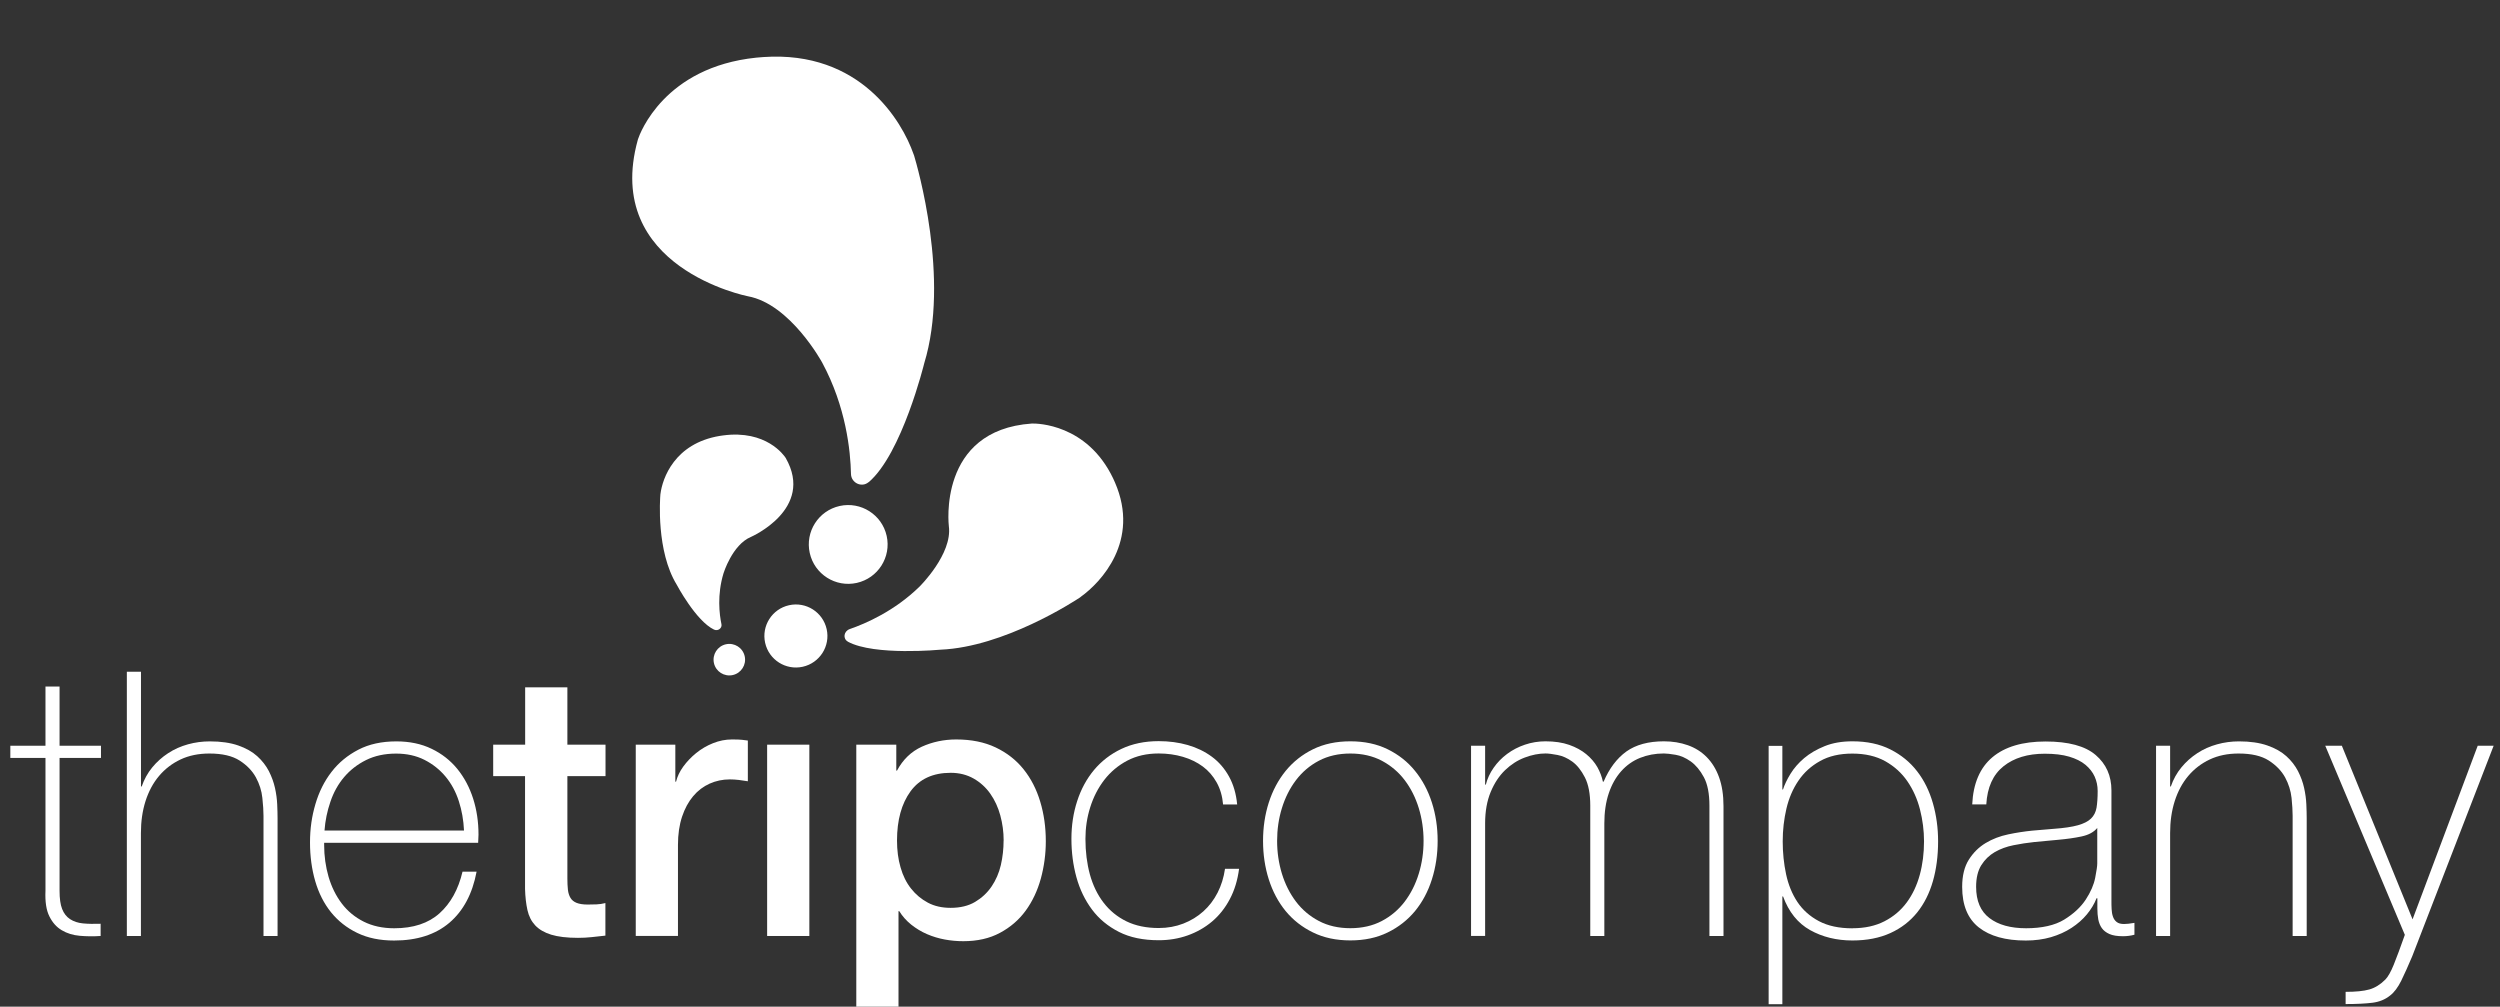 <svg xmlns="http://www.w3.org/2000/svg" width="226" height="91" viewBox="0 0 226 91" fill="none">
  <rect x="0" y="0" width="226" height="91" fill="#333333" stroke="none"/>
  <path d="M9.129 68.52H5.384V80.531C5.384 81.224 5.459 81.771 5.616 82.171C5.773 82.572 6.011 82.88 6.336 83.092C6.661 83.303 7.051 83.433 7.505 83.476C7.96 83.519 8.491 83.53 9.097 83.508V84.613C8.447 84.656 7.819 84.65 7.208 84.596C6.596 84.542 6.055 84.374 5.584 84.093C5.113 83.817 4.739 83.395 4.463 82.837C4.182 82.28 4.068 81.511 4.111 80.531V68.52H0.934V67.416H4.111V62.062H5.384V67.416H9.129V68.52Z" fill="white"/>
  <path d="M12.745 60.725V71.097H12.81C13.032 70.452 13.351 69.873 13.762 69.375C14.174 68.872 14.655 68.444 15.202 68.087C15.749 67.73 16.344 67.465 16.994 67.286C17.638 67.107 18.298 67.021 18.97 67.021C19.977 67.021 20.826 67.145 21.53 67.389C22.234 67.632 22.807 67.957 23.251 68.358C23.695 68.758 24.047 69.213 24.307 69.711C24.561 70.214 24.745 70.718 24.859 71.232C24.973 71.746 25.038 72.239 25.059 72.721C25.081 73.202 25.092 73.619 25.092 73.976V84.613H23.82V73.738C23.82 73.316 23.787 72.78 23.717 72.13C23.652 71.486 23.452 70.864 23.132 70.274C22.807 69.684 22.32 69.175 21.66 68.753C21 68.331 20.096 68.119 18.932 68.119C17.952 68.119 17.081 68.298 16.323 68.655C15.565 69.013 14.915 69.511 14.38 70.144C13.844 70.777 13.438 71.54 13.156 72.417C12.875 73.3 12.739 74.263 12.739 75.313V84.613H11.467V60.725H12.739H12.745Z" fill="white"/>
  <path d="M29.303 76.185V76.385C29.303 77.386 29.438 78.35 29.703 79.265C29.974 80.18 30.369 80.981 30.894 81.674C31.419 82.366 32.08 82.913 32.875 83.314C33.671 83.714 34.591 83.915 35.641 83.915C37.363 83.915 38.727 83.465 39.734 82.561C40.74 81.657 41.433 80.401 41.812 78.799H43.084C42.705 80.807 41.883 82.345 40.627 83.416C39.365 84.488 37.698 85.024 35.625 85.024C34.353 85.024 33.243 84.797 32.296 84.337C31.349 83.882 30.559 83.254 29.92 82.464C29.287 81.674 28.81 80.737 28.496 79.654C28.182 78.572 28.025 77.408 28.025 76.158C28.025 74.907 28.188 73.798 28.513 72.693C28.837 71.589 29.319 70.62 29.969 69.781C30.613 68.942 31.425 68.276 32.394 67.773C33.363 67.27 34.505 67.021 35.825 67.021C37.032 67.021 38.093 67.243 39.019 67.692C39.945 68.136 40.719 68.747 41.347 69.516C41.969 70.285 42.446 71.178 42.77 72.19C43.095 73.208 43.257 74.29 43.257 75.454C43.257 75.568 43.252 75.692 43.241 75.838C43.23 75.984 43.225 76.104 43.225 76.19H29.308L29.303 76.185ZM41.947 75.081C41.904 74.144 41.747 73.256 41.477 72.423C41.206 71.584 40.811 70.848 40.286 70.214C39.761 69.581 39.122 69.072 38.375 68.693C37.628 68.314 36.773 68.125 35.809 68.125C34.781 68.125 33.877 68.32 33.092 68.71C32.307 69.099 31.652 69.613 31.111 70.247C30.575 70.88 30.158 71.622 29.871 72.472C29.579 73.321 29.4 74.187 29.335 75.081H41.947Z" fill="white"/>
  <path d="M44.595 67.318H47.474V62.133H51.291V67.318H54.739V70.16H51.291V79.395C51.291 79.795 51.307 80.142 51.339 80.434C51.372 80.726 51.453 80.97 51.572 81.17C51.691 81.37 51.881 81.522 52.124 81.619C52.368 81.717 52.703 81.771 53.126 81.771C53.391 81.771 53.661 81.766 53.927 81.755C54.192 81.744 54.463 81.706 54.728 81.636V84.58C54.306 84.624 53.889 84.667 53.488 84.716C53.088 84.759 52.676 84.781 52.249 84.781C51.247 84.781 50.435 84.683 49.824 84.494C49.212 84.304 48.73 84.023 48.384 83.655C48.038 83.287 47.805 82.826 47.68 82.269C47.556 81.711 47.485 81.078 47.464 80.364V70.16H44.584V67.318H44.595Z" fill="white"/>
  <path d="M57.472 67.318H61.05V70.663H61.115C61.229 70.198 61.445 69.738 61.77 69.294C62.095 68.85 62.485 68.439 62.939 68.071C63.394 67.703 63.903 67.405 64.46 67.183C65.018 66.961 65.586 66.847 66.165 66.847C66.609 66.847 66.918 66.858 67.086 66.88C67.253 66.901 67.427 66.923 67.605 66.945V70.626C67.34 70.582 67.064 70.544 66.788 70.507C66.506 70.474 66.236 70.458 65.971 70.458C65.321 70.458 64.715 70.588 64.146 70.842C63.578 71.097 63.08 71.475 62.658 71.979C62.236 72.482 61.9 73.099 61.656 73.835C61.413 74.572 61.288 75.421 61.288 76.38V84.607H57.472V67.313V67.318Z" fill="white"/>
  <path d="M69.349 67.318H73.165V84.613H69.349V67.318Z" fill="white"/>
  <path d="M77.414 67.318H81.025V69.662H81.09C81.625 68.661 82.372 67.941 83.331 67.502C84.289 67.069 85.328 66.847 86.443 66.847C87.802 66.847 88.992 67.086 90.005 67.567C91.017 68.049 91.861 68.704 92.532 69.543C93.204 70.382 93.702 71.356 94.037 72.472C94.373 73.587 94.541 74.777 94.541 76.049C94.541 77.208 94.389 78.334 94.091 79.427C93.788 80.52 93.334 81.484 92.722 82.323C92.11 83.162 91.336 83.828 90.394 84.331C89.458 84.835 88.354 85.084 87.082 85.084C86.524 85.084 85.967 85.035 85.409 84.932C84.852 84.829 84.316 84.667 83.801 84.445C83.287 84.223 82.816 83.936 82.378 83.59C81.945 83.243 81.582 82.837 81.29 82.366H81.225V91H77.409V67.313L77.414 67.318ZM90.73 75.984C90.73 75.205 90.627 74.447 90.427 73.711C90.227 72.975 89.923 72.32 89.523 71.751C89.122 71.183 88.619 70.723 88.018 70.382C87.417 70.041 86.724 69.862 85.945 69.862C84.337 69.862 83.13 70.42 82.313 71.535C81.501 72.65 81.09 74.133 81.09 75.984C81.09 76.856 81.192 77.662 81.409 78.409C81.62 79.156 81.939 79.801 82.362 80.331C82.784 80.867 83.293 81.289 83.883 81.603C84.473 81.917 85.16 82.069 85.939 82.069C86.811 82.069 87.547 81.89 88.148 81.533C88.749 81.175 89.247 80.715 89.637 80.142C90.026 79.568 90.308 78.924 90.476 78.204C90.643 77.478 90.725 76.737 90.725 75.979L90.73 75.984Z" fill="white"/>
  <path d="M110.568 72.737C110.503 71.979 110.308 71.308 109.983 70.728C109.659 70.149 109.242 69.668 108.728 69.289C108.213 68.91 107.618 68.617 106.936 68.417C106.254 68.217 105.523 68.114 104.744 68.114C103.672 68.114 102.725 68.331 101.902 68.763C101.079 69.197 100.386 69.781 99.829 70.501C99.271 71.226 98.849 72.049 98.557 72.975C98.264 73.9 98.124 74.853 98.124 75.833C98.124 76.991 98.259 78.063 98.524 79.043C98.795 80.022 99.206 80.878 99.764 81.603C100.321 82.328 101.014 82.891 101.837 83.292C102.66 83.692 103.634 83.893 104.749 83.893C105.55 83.893 106.292 83.757 106.974 83.492C107.656 83.227 108.257 82.859 108.782 82.388C109.307 81.917 109.734 81.354 110.07 80.699C110.406 80.044 110.627 79.324 110.741 78.539H112.013C111.878 79.568 111.602 80.477 111.174 81.284C110.752 82.085 110.216 82.761 109.567 83.308C108.917 83.855 108.181 84.272 107.358 84.564C106.535 84.856 105.664 84.997 104.749 84.997C103.342 84.997 102.145 84.748 101.155 84.245C100.164 83.741 99.347 83.07 98.714 82.22C98.08 81.37 97.609 80.396 97.306 79.292C97.003 78.188 96.857 77.034 96.857 75.827C96.857 74.62 97.03 73.484 97.377 72.417C97.723 71.346 98.232 70.409 98.898 69.608C99.569 68.807 100.392 68.168 101.371 67.703C102.351 67.237 103.477 66.999 104.749 66.999C105.685 66.999 106.562 67.118 107.374 67.351C108.186 67.584 108.912 67.935 109.55 68.406C110.184 68.872 110.703 69.473 111.104 70.198C111.504 70.923 111.748 71.762 111.84 72.726H110.568V72.737Z" fill="white"/>
  <path d="M114.179 76.017C114.179 74.788 114.352 73.635 114.698 72.553C115.045 71.47 115.554 70.517 116.219 69.695C116.891 68.872 117.713 68.217 118.693 67.735C119.673 67.253 120.799 67.015 122.071 67.015C123.343 67.015 124.469 67.253 125.448 67.735C126.428 68.217 127.256 68.866 127.922 69.695C128.593 70.517 129.097 71.475 129.443 72.553C129.79 73.635 129.963 74.788 129.963 76.017C129.963 77.246 129.79 78.404 129.443 79.497C129.097 80.591 128.588 81.543 127.922 82.356C127.251 83.167 126.428 83.817 125.448 84.293C124.469 84.775 123.343 85.013 122.071 85.013C120.799 85.013 119.673 84.775 118.693 84.293C117.713 83.817 116.885 83.167 116.219 82.356C115.554 81.543 115.045 80.585 114.698 79.497C114.352 78.404 114.179 77.246 114.179 76.017ZM115.451 76.017C115.451 77.045 115.597 78.031 115.884 78.978C116.176 79.925 116.598 80.769 117.156 81.506C117.713 82.242 118.406 82.826 119.229 83.259C120.052 83.692 121.004 83.909 122.071 83.909C123.137 83.909 124.09 83.692 124.913 83.259C125.735 82.826 126.428 82.242 126.986 81.506C127.543 80.769 127.966 79.93 128.258 78.978C128.55 78.031 128.691 77.045 128.691 76.017C128.691 74.988 128.545 74.003 128.258 73.056C127.966 72.109 127.543 71.264 126.986 70.528C126.428 69.792 125.735 69.207 124.913 68.769C124.09 68.336 123.137 68.119 122.071 68.119C121.004 68.119 120.052 68.336 119.229 68.769C118.406 69.202 117.713 69.792 117.156 70.528C116.598 71.264 116.176 72.109 115.884 73.056C115.591 74.003 115.451 74.994 115.451 76.017Z" fill="white"/>
  <path d="M132.983 67.416H134.255V70.929H134.32C134.455 70.393 134.688 69.884 135.024 69.408C135.359 68.926 135.765 68.509 136.247 68.152C136.729 67.795 137.259 67.519 137.855 67.318C138.445 67.118 139.067 67.015 139.711 67.015C140.534 67.015 141.248 67.123 141.855 67.335C142.456 67.546 142.97 67.827 143.392 68.174C143.814 68.52 144.15 68.91 144.399 69.343C144.642 69.776 144.81 70.22 144.902 70.663H144.967C145.481 69.462 146.169 68.552 147.024 67.935C147.885 67.324 149.016 67.015 150.418 67.015C151.198 67.015 151.917 67.134 152.578 67.367C153.238 67.6 153.807 67.957 154.283 68.439C154.759 68.921 155.138 69.527 155.403 70.263C155.669 70.999 155.804 71.871 155.804 72.872V84.613H154.532V72.834C154.532 71.741 154.364 70.88 154.028 70.257C153.693 69.635 153.298 69.159 152.843 68.834C152.383 68.509 151.928 68.309 151.474 68.233C151.013 68.157 150.667 68.114 150.418 68.114C149.639 68.114 148.919 68.249 148.258 68.514C147.598 68.78 147.03 69.186 146.553 69.722C146.077 70.257 145.698 70.923 145.433 71.714C145.167 72.504 145.032 73.413 145.032 74.442V84.613H143.76V72.834C143.76 71.762 143.598 70.912 143.273 70.274C142.948 69.64 142.569 69.164 142.136 68.85C141.703 68.536 141.254 68.336 140.799 68.249C140.339 68.163 139.982 68.114 139.711 68.114C139.11 68.114 138.482 68.239 137.838 68.482C137.189 68.726 136.599 69.105 136.063 69.619C135.527 70.133 135.094 70.788 134.758 71.594C134.423 72.401 134.255 73.348 134.255 74.436V84.607H132.983V67.41V67.416Z" fill="white"/>
  <path d="M161.119 71.367H161.184C161.32 70.945 161.542 70.474 161.856 69.96C162.17 69.446 162.581 68.975 163.095 68.536C163.609 68.103 164.232 67.74 164.957 67.448C165.683 67.156 166.516 67.015 167.458 67.015C168.779 67.015 169.921 67.259 170.895 67.751C171.87 68.244 172.671 68.899 173.309 69.727C173.948 70.55 174.419 71.513 174.733 72.607C175.047 73.7 175.204 74.848 175.204 76.055C175.204 77.37 175.047 78.577 174.733 79.665C174.419 80.759 173.943 81.701 173.309 82.491C172.671 83.281 171.87 83.904 170.895 84.347C169.921 84.791 168.779 85.019 167.458 85.019C166.029 85.019 164.751 84.705 163.636 84.082C162.521 83.46 161.704 82.442 161.19 81.04H161.125V90.778H159.885V67.427H161.125V71.373L161.119 71.367ZM167.458 83.914C168.573 83.914 169.542 83.703 170.359 83.281C171.177 82.859 171.848 82.29 172.373 81.576C172.898 80.862 173.288 80.033 173.548 79.086C173.807 78.139 173.932 77.126 173.932 76.06C173.932 75.08 173.807 74.117 173.564 73.164C173.32 72.217 172.936 71.367 172.422 70.62C171.907 69.873 171.242 69.272 170.424 68.812C169.607 68.358 168.616 68.125 167.458 68.125C166.3 68.125 165.342 68.347 164.54 68.796C163.734 69.24 163.079 69.835 162.581 70.571C162.078 71.308 161.715 72.152 161.493 73.099C161.271 74.047 161.157 75.032 161.157 76.06C161.157 77.089 161.26 78.074 161.46 79.021C161.661 79.968 162.002 80.807 162.483 81.533C162.965 82.258 163.615 82.837 164.427 83.27C165.244 83.703 166.256 83.92 167.463 83.92L167.458 83.914Z" fill="white"/>
  <path d="M189.592 81.203H189.527C189.326 81.717 189.034 82.198 188.655 82.659C188.276 83.119 187.811 83.525 187.264 83.882C186.717 84.239 186.1 84.515 185.407 84.721C184.714 84.921 183.957 85.024 183.134 85.024C181.304 85.024 179.886 84.629 178.885 83.839C177.883 83.048 177.38 81.825 177.38 80.174C177.38 79.173 177.58 78.35 177.981 77.716C178.381 77.083 178.89 76.58 179.502 76.212C180.113 75.844 180.795 75.584 181.542 75.427C182.289 75.27 183.009 75.162 183.702 75.091L185.678 74.924C186.593 74.859 187.313 74.75 187.838 74.604C188.363 74.458 188.758 74.258 189.023 74.003C189.288 73.749 189.456 73.419 189.527 73.018C189.592 72.618 189.629 72.114 189.629 71.513C189.629 71.042 189.537 70.609 189.359 70.209C189.18 69.808 188.899 69.451 188.525 69.137C188.146 68.823 187.654 68.579 187.053 68.401C186.452 68.222 185.716 68.136 184.844 68.136C183.307 68.136 182.062 68.514 181.115 69.272C180.168 70.03 179.648 71.178 179.561 72.72H178.289C178.376 70.826 178.988 69.402 180.113 68.455C181.239 67.508 182.842 67.031 184.915 67.031C186.988 67.031 188.498 67.437 189.451 68.255C190.398 69.067 190.874 70.133 190.874 71.448V81.451C190.874 81.695 190.874 81.944 190.891 82.188C190.901 82.431 190.939 82.659 191.01 82.859C191.075 83.059 191.188 83.222 191.345 83.346C191.502 83.471 191.724 83.53 192.017 83.53C192.238 83.53 192.552 83.498 192.953 83.427V84.499C192.617 84.591 192.271 84.634 191.914 84.634C191.399 84.634 190.993 84.569 190.69 84.434C190.387 84.299 190.16 84.12 190.003 83.898C189.846 83.676 189.743 83.411 189.684 83.113C189.629 82.81 189.602 82.485 189.602 82.128V81.224L189.592 81.203ZM189.592 74.848C189.278 75.227 188.807 75.481 188.168 75.616C187.535 75.752 186.825 75.849 186.041 75.919L183.897 76.12C183.275 76.185 182.647 76.282 182.024 76.407C181.402 76.531 180.839 76.737 180.335 77.024C179.832 77.316 179.426 77.711 179.112 78.209C178.798 78.713 178.641 79.362 178.641 80.169C178.641 81.441 179.042 82.382 179.848 82.994C180.649 83.606 181.754 83.914 183.161 83.914C184.568 83.914 185.759 83.655 186.609 83.129C187.459 82.604 188.103 82.004 188.552 81.322C188.996 80.639 189.283 79.985 189.407 79.346C189.532 78.713 189.592 78.279 189.592 78.058V74.848Z" fill="white"/>
  <path d="M194.907 67.416H196.179V71.097H196.244C196.466 70.452 196.786 69.873 197.197 69.375C197.608 68.872 198.09 68.444 198.637 68.087C199.183 67.73 199.779 67.464 200.428 67.286C201.073 67.107 201.733 67.02 202.404 67.02C203.406 67.02 204.261 67.145 204.964 67.389C205.668 67.632 206.242 67.957 206.686 68.358C207.13 68.758 207.482 69.213 207.741 69.711C207.996 70.214 208.18 70.718 208.293 71.232C208.407 71.746 208.472 72.239 208.494 72.72C208.515 73.202 208.526 73.619 208.526 73.976V84.613H207.254V73.738C207.254 73.316 207.222 72.78 207.157 72.13C207.086 71.486 206.892 70.864 206.572 70.274C206.247 69.684 205.755 69.175 205.1 68.753C204.439 68.33 203.535 68.119 202.372 68.119C201.392 68.119 200.52 68.298 199.763 68.655C199.005 69.013 198.355 69.51 197.819 70.144C197.284 70.777 196.878 71.54 196.596 72.417C196.315 73.299 196.179 74.263 196.179 75.313V84.613H194.907V67.416Z" fill="white"/>
  <path d="M210.198 67.416H211.703L218.096 83.108L223.985 67.416H225.425L218.063 86.453C217.706 87.303 217.376 88.028 217.078 88.645C216.775 89.257 216.439 89.712 216.06 89.999C215.617 90.356 215.086 90.572 214.469 90.648C213.857 90.724 213.045 90.767 212.044 90.767V89.663C212.959 89.663 213.673 89.593 214.188 89.447C214.702 89.3 215.178 89.008 215.627 88.559C215.871 88.315 216.131 87.861 216.396 87.206C216.661 86.545 216.997 85.652 217.397 84.51L210.204 67.416H210.198Z" fill="white"/>
  <path d="M77.451 52.695C79.371 52.268 80.582 50.365 80.155 48.445C79.728 46.525 77.825 45.315 75.905 45.741C73.985 46.168 72.774 48.071 73.201 49.991C73.628 51.911 75.531 53.122 77.451 52.695Z" fill="white"/>
  <path d="M72.568 60.275C74.104 59.933 75.073 58.411 74.731 56.875C74.389 55.339 72.867 54.37 71.331 54.712C69.795 55.053 68.827 56.575 69.168 58.111C69.51 59.648 71.032 60.616 72.568 60.275Z" fill="white"/>
  <path d="M66.24 61.025C67.008 60.854 67.492 60.093 67.321 59.325C67.15 58.557 66.389 58.072 65.621 58.243C64.853 58.414 64.369 59.175 64.54 59.943C64.71 60.711 65.471 61.195 66.24 61.025Z" fill="white"/>
  <path d="M78.523 43.584C77.903 44.114 76.948 43.658 76.929 42.849C76.886 40.762 76.482 36.771 74.322 32.772C74.322 32.772 71.449 27.482 67.61 26.782C67.61 26.782 54.457 24.208 57.656 12.647C57.662 12.623 57.668 12.6 57.675 12.582C57.848 12.062 60.044 6.072 68.368 5.211C68.573 5.188 68.787 5.173 69.005 5.158C77.784 4.55 81.552 10.968 82.581 13.925C82.597 13.971 82.618 14.016 82.634 14.063C82.912 14.991 85.895 25.189 83.548 32.85C83.548 32.85 81.543 41.022 78.525 43.594L78.523 43.584Z" fill="white"/>
  <path d="M76.659 58.01C76.166 57.745 76.273 57.057 76.821 56.866C78.234 56.378 80.862 55.246 83.127 53.028C83.127 53.028 86.117 50.085 85.775 47.561C85.775 47.561 84.725 38.882 93.279 38.288C93.296 38.285 93.313 38.286 93.331 38.288C93.722 38.28 98.269 38.308 100.627 43.247C100.684 43.372 100.746 43.495 100.798 43.626C103.082 48.904 99.513 52.65 97.718 53.94C97.689 53.963 97.664 53.984 97.64 54.005C97.066 54.386 90.759 58.483 85.043 58.73C85.043 58.73 79.051 59.303 76.66 58.015L76.659 58.01Z" fill="white"/>
  <path d="M64.563 56.92C64.903 57.078 65.292 56.785 65.22 56.434C65.032 55.534 64.815 53.778 65.404 51.831C65.404 51.831 66.193 49.249 67.882 48.539C67.882 48.539 73.665 46.023 71.031 41.406C71.029 41.395 71.02 41.386 71.013 41.377C70.877 41.173 69.271 38.839 65.359 39.364C65.26 39.374 65.162 39.391 65.063 39.407C60.971 40.088 59.886 43.248 59.709 44.63C59.708 44.653 59.7 44.671 59.699 44.693C59.664 45.125 59.32 49.819 61.172 52.85C61.172 52.85 62.914 56.144 64.557 56.921L64.563 56.92Z" fill="white"/>
</svg>
